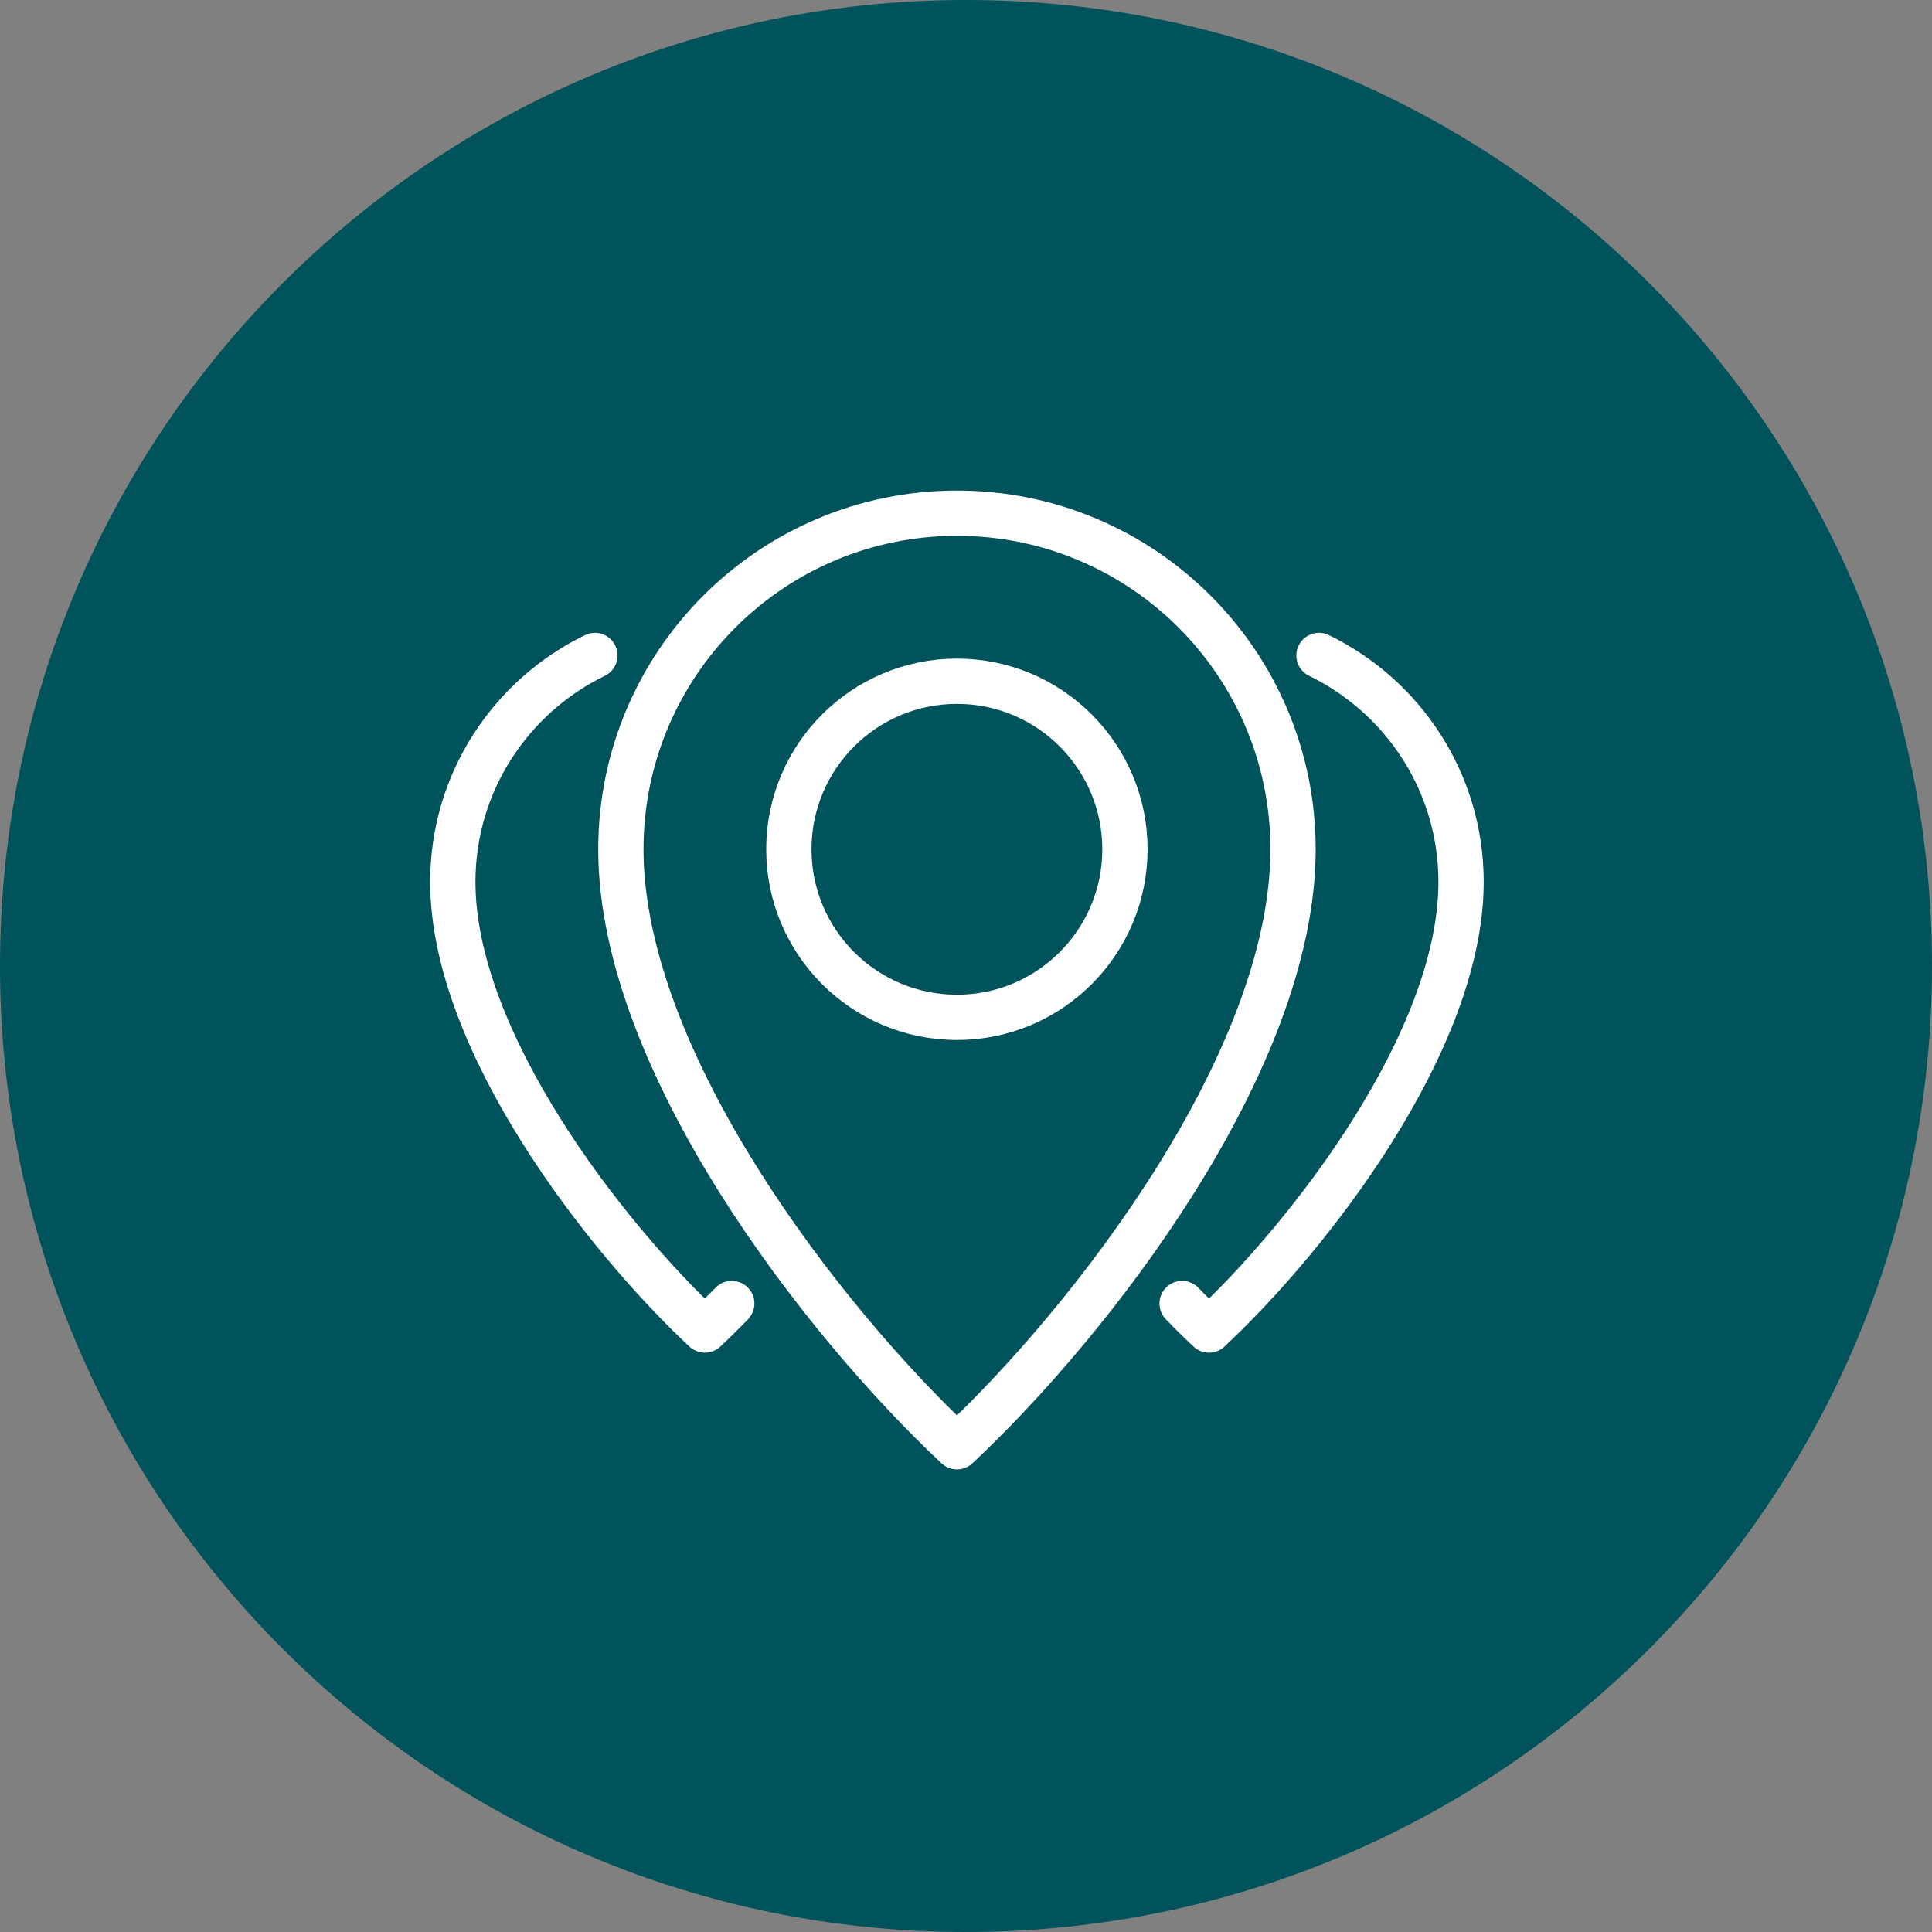 <svg width="64" height="64" viewBox="0 0 64 64" fill="none" xmlns="http://www.w3.org/2000/svg">
<rect x="0" y="0" width="64" height="64" fill="#808080" stroke="none"/>
<g clip-path="url(#clip0_3088_6337)">
<path d="M32 64C49.673 64 64 49.673 64 32C64 14.327 49.673 0 32 0C14.327 0 0 14.327 0 32C0 49.673 14.327 64 32 64Z" fill="#00525B"/>
<path d="M31.699 33.701C34.773 33.701 37.265 31.208 37.265 28.134C37.265 25.06 34.773 22.567 31.699 22.567C28.625 22.567 26.132 25.06 26.132 28.134C26.132 31.208 28.625 33.701 31.699 33.701Z" stroke="white" stroke-width="1.5" stroke-linecap="round" stroke-linejoin="round"/>
<path d="M31.701 47.926C36.135 43.775 42.834 35.16 42.834 28.133C42.834 21.985 37.849 17 31.701 17C25.552 17 20.567 21.985 20.567 28.133C20.567 35.16 27.266 43.775 31.701 47.926Z" stroke="white" stroke-width="1.5" stroke-linecap="round" stroke-linejoin="round"/>
<path d="M39.159 43.181C39.462 43.497 39.765 43.794 40.05 44.06C43.377 40.949 48.4 34.485 48.4 29.215C48.4 25.913 46.476 23.067 43.693 21.713" stroke="white" stroke-width="1.5" stroke-linecap="round" stroke-linejoin="round"/>
<path d="M19.707 21.713C16.924 23.067 15 25.913 15 29.215C15 34.485 20.022 40.949 23.35 44.06C23.634 43.794 23.937 43.491 24.241 43.181" stroke="white" stroke-width="1.5" stroke-linecap="round" stroke-linejoin="round"/>
</g>
<defs>
<clipPath id="clip0_3088_6337">
<rect width="64" height="64" fill="white"/>
</clipPath>
</defs>
</svg>
